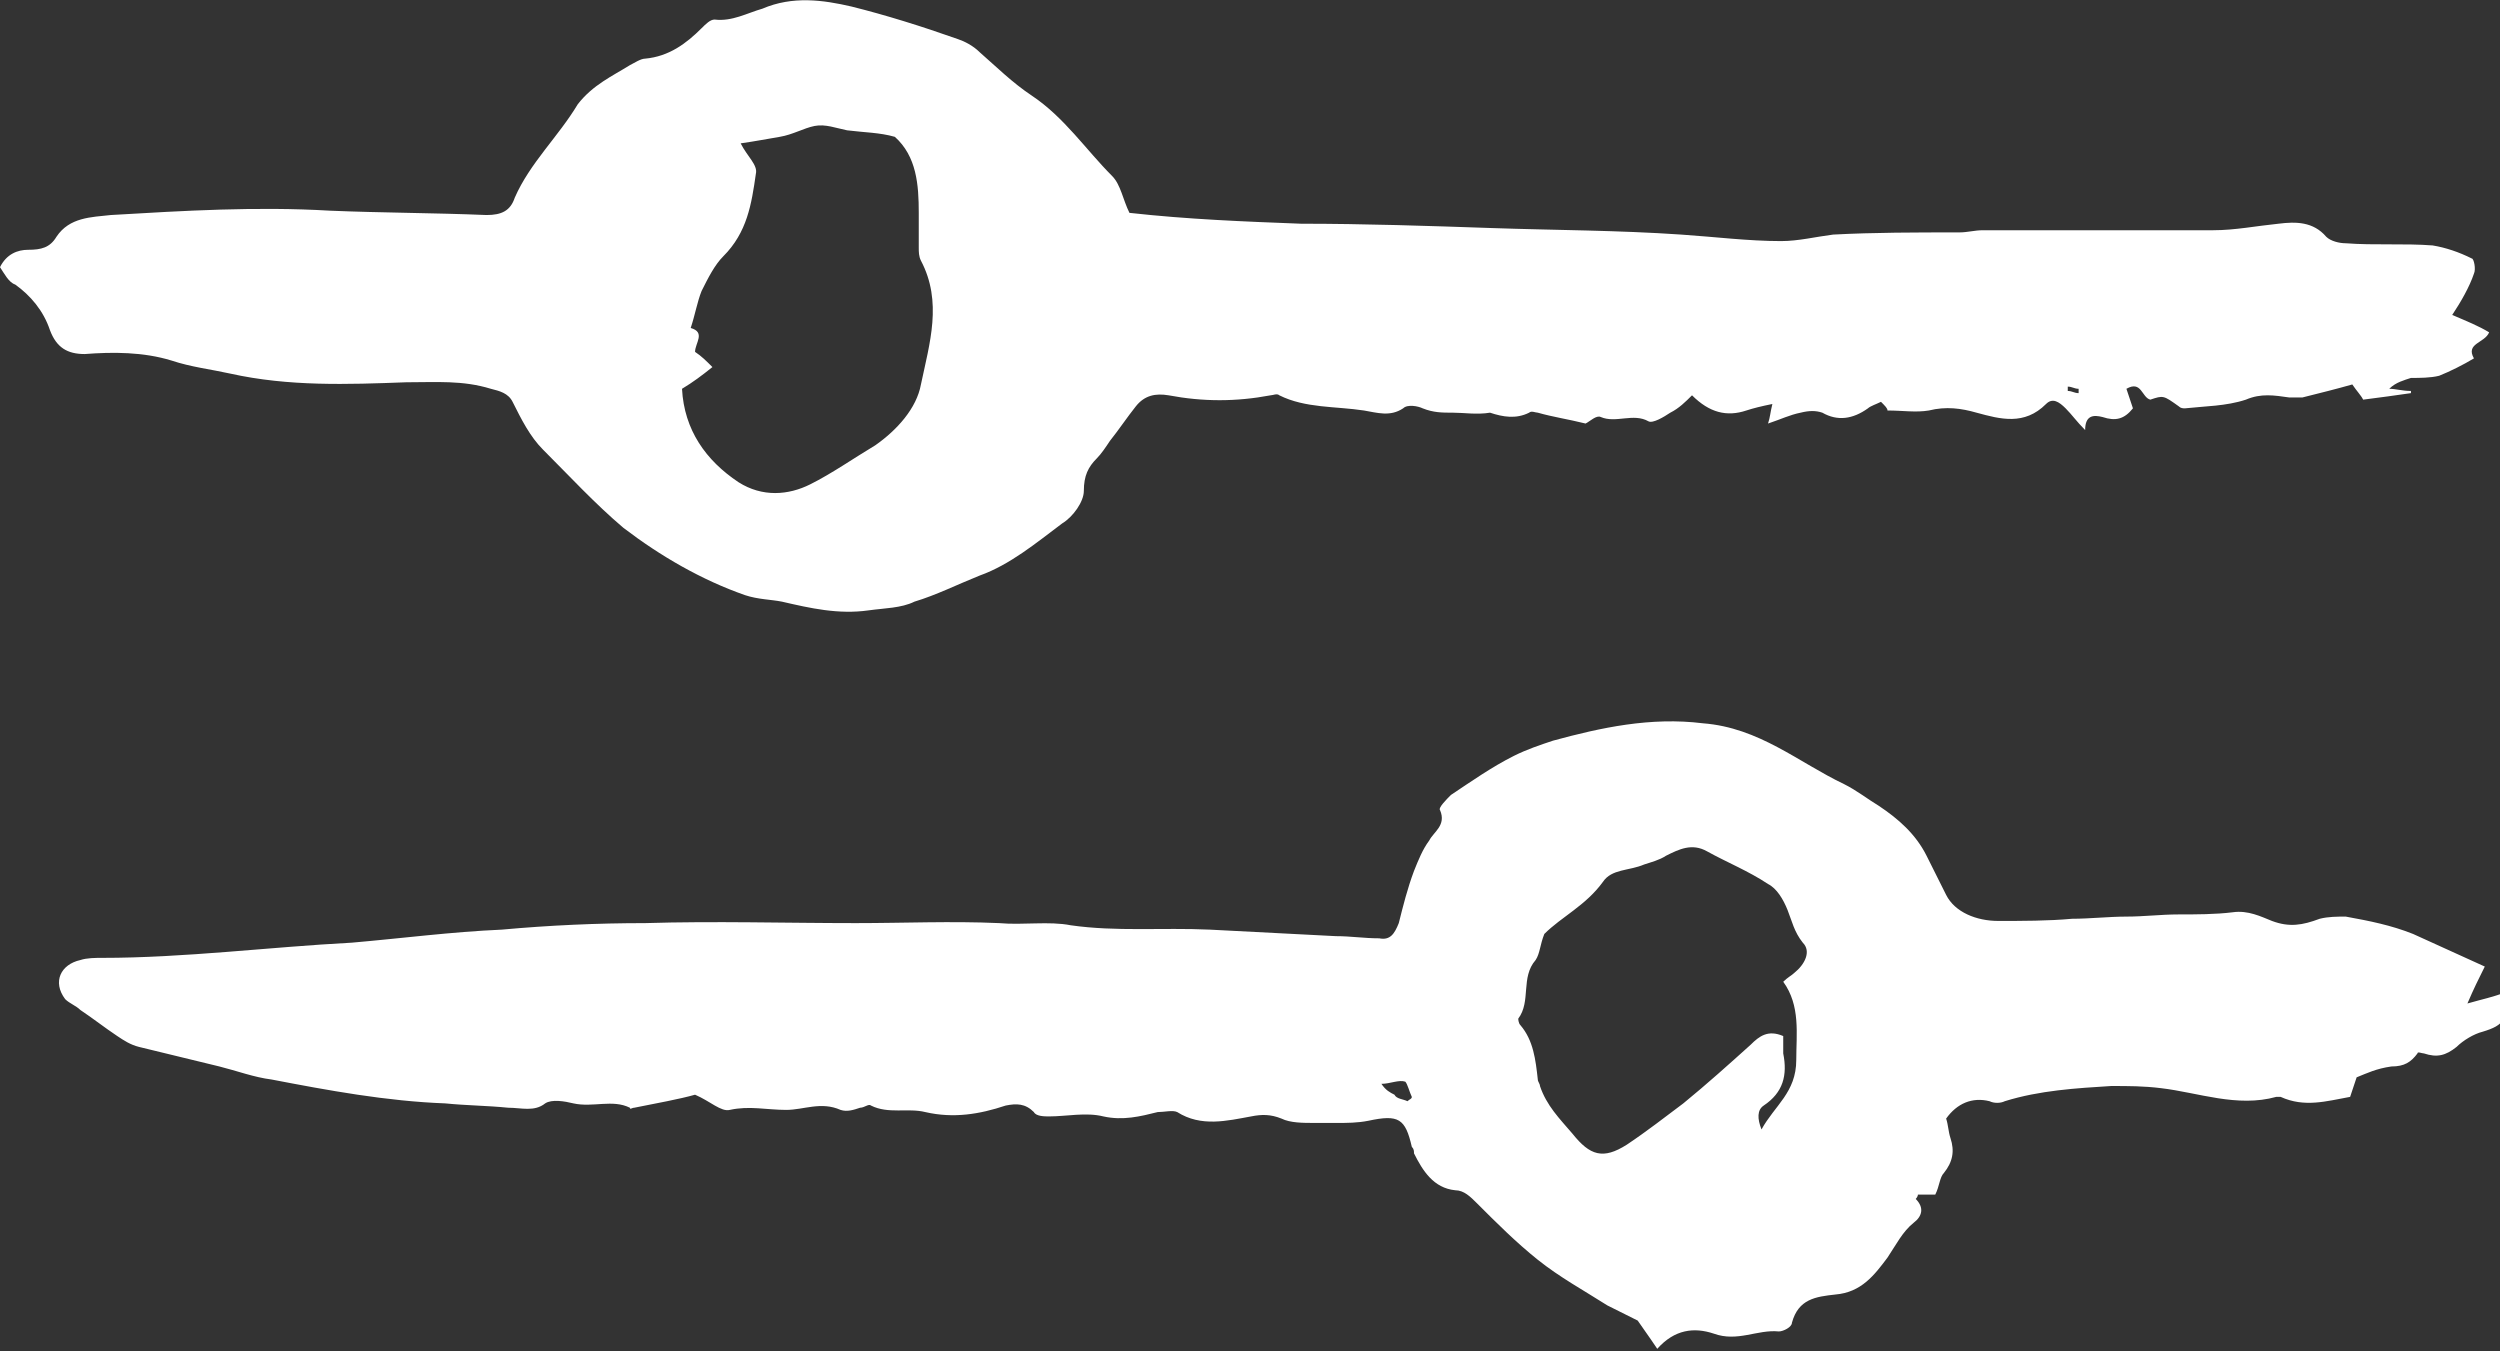 <?xml version="1.0" encoding="utf-8"?>
<!-- Generator: Adobe Illustrator 19.1.0, SVG Export Plug-In . SVG Version: 6.00 Build 0)  -->
<svg version="1.1" id="Layer_1" xmlns="http://www.w3.org/2000/svg" xmlns:xlink="http://www.w3.org/1999/xlink" x="0px" y="0px"
	 viewBox="0 0 115.1 62.2" style="enable-background:new 0 0 115.1 62.2;" xml:space="preserve">
<rect x="0" y="0" width="115.1" height="62.2" fill="#333333" stroke="none"/>
<style type="text/css">
	.st0{fill:#FFFFFF;}
</style>
<g>
	<path class="st0" d="M112.9,14.5c0.7,0.3,1.2,0.5,1.7,0.8c-0.2,0.5-1.1,0.5-0.7,1.2c-0.5,0.3-1.1,0.6-1.6,0.8
		c-0.4,0.1-0.9,0.1-1.3,0.1c-0.3,0.1-0.7,0.2-1,0.5c0.3,0,0.6,0.1,1,0.1c0,0,0,0.1,0,0.1c-0.7,0.1-1.4,0.2-2.2,0.3
		c-0.1-0.2-0.3-0.4-0.5-0.7c-0.7,0.2-1.5,0.4-2.3,0.6c-0.2,0-0.4,0-0.6,0c-0.7-0.1-1.3-0.2-2,0.1c-0.9,0.3-1.9,0.3-2.8,0.4
		c-0.1,0-0.2,0-0.3-0.1c-0.7-0.5-0.7-0.5-1.3-0.3c-0.4-0.1-0.4-0.9-1.1-0.5c0.1,0.3,0.2,0.6,0.3,0.9c-0.4,0.5-0.8,0.6-1.4,0.4
		c-0.4-0.1-0.8-0.1-0.8,0.6c-0.4-0.4-0.6-0.7-0.9-1c-0.3-0.3-0.6-0.5-0.9-0.2c-1,1-2.1,0.7-3.2,0.4c-0.7-0.2-1.4-0.3-2.2-0.1
		c-0.6,0.1-1.2,0-1.9,0c0-0.1-0.1-0.2-0.3-0.4c-0.2,0.1-0.5,0.2-0.6,0.3c-0.7,0.5-1.4,0.6-2.1,0.2c-0.3-0.1-0.6-0.1-1,0
		c-0.5,0.1-0.9,0.3-1.5,0.5c0.1-0.3,0.1-0.5,0.2-0.9c-0.5,0.1-0.9,0.2-1.2,0.3c-0.9,0.3-1.7,0.1-2.5-0.7c-0.3,0.3-0.6,0.6-1,0.8
		c-0.3,0.2-0.8,0.5-1,0.4c-0.7-0.4-1.5,0.1-2.2-0.2c-0.2-0.1-0.5,0.2-0.7,0.3c-0.8-0.2-1.5-0.3-2.2-0.5c-0.1,0-0.3-0.1-0.4,0
		c-0.6,0.3-1.2,0.2-1.8,0C68,19.1,67.4,19,66.9,19c-0.5,0-0.9,0-1.4-0.2c-0.2-0.1-0.7-0.2-0.9,0c-0.6,0.4-1.2,0.2-1.8,0.1
		c-1.3-0.2-2.7-0.1-3.9-0.7c-0.1-0.1-0.3,0-0.4,0c-1.6,0.3-3.1,0.3-4.7,0c-0.6-0.1-1.1,0-1.5,0.5c-0.4,0.5-0.8,1.1-1.2,1.6
		c-0.2,0.3-0.4,0.6-0.6,0.8c-0.4,0.4-0.6,0.8-0.6,1.5c0,0.5-0.5,1.2-1,1.5c-1.2,0.9-2.4,1.9-3.8,2.4c-1,0.4-2,0.9-3,1.2
		C41.5,28,40.7,28,40,28.1c-1.4,0.2-2.7-0.1-4-0.4c-0.5-0.1-1.1-0.1-1.7-0.3c-2-0.7-3.9-1.8-5.6-3.1c-1.3-1.1-2.5-2.4-3.7-3.6
		c-0.6-0.6-1-1.4-1.4-2.2c-0.2-0.4-0.6-0.5-1-0.6c-1.3-0.4-2.5-0.3-3.9-0.3c-2.7,0.1-5.4,0.2-8.1-0.4c-0.9-0.2-1.8-0.3-2.7-0.6
		c-1.3-0.4-2.7-0.4-4-0.3c-0.8,0-1.3-0.3-1.6-1.1c-0.3-0.9-0.9-1.6-1.6-2.1C0.4,13,0.2,12.6,0,12.3c0.3-0.6,0.8-0.8,1.3-0.8
		c0.6,0,1-0.1,1.3-0.6C3.2,10,4.2,10,5.1,9.9c3.4-0.2,6.7-0.4,10.1-0.2c2.4,0.1,4.8,0.1,7.2,0.2c0.7,0,1.1-0.2,1.3-0.8
		c0.7-1.6,2-2.8,2.9-4.3C27.3,3.9,28.2,3.5,29,3c0.2-0.1,0.5-0.3,0.7-0.3c1.1-0.1,1.9-0.7,2.6-1.4c0.2-0.2,0.4-0.4,0.6-0.4
		c0.8,0.1,1.5-0.3,2.2-0.5c1.4-0.6,2.8-0.4,4.1-0.1c1.6,0.4,3.2,0.9,4.9,1.5c0.3,0.1,0.7,0.3,1,0.6c0.8,0.7,1.5,1.4,2.4,2
		c1.5,1,2.5,2.5,3.7,3.7c0.4,0.4,0.5,1.1,0.8,1.7c2.7,0.3,5.3,0.4,7.9,0.5c2.9,0,5.9,0.1,8.8,0.2c2.9,0.1,5.8,0.1,8.7,0.3
		c1.5,0.1,3.1,0.3,4.6,0.3c0.8,0,1.6-0.2,2.4-0.3c1.9-0.1,3.8-0.1,5.8-0.1c0.4,0,0.7-0.1,1.1-0.1c3.5,0,7.1,0,10.6,0
		c1,0,2-0.2,3-0.3c0.8-0.1,1.6-0.1,2.2,0.6c0.2,0.2,0.6,0.3,0.9,0.3c1.3,0.1,2.7,0,4,0.1c0.6,0.1,1.2,0.3,1.8,0.6
		c0.1,0,0.2,0.5,0.1,0.7C113.7,13.2,113.3,13.9,112.9,14.5z M34.1,6.6c0.3,0.6,0.8,1,0.7,1.4c-0.2,1.4-0.4,2.7-1.5,3.8
		c-0.4,0.4-0.7,1-1,1.6c-0.2,0.5-0.3,1.1-0.5,1.7c0.7,0.2,0.2,0.7,0.2,1.1c0.3,0.2,0.5,0.4,0.8,0.7c-0.5,0.4-0.9,0.7-1.4,1
		c0.1,1.9,1.1,3.3,2.6,4.3c1.1,0.7,2.3,0.6,3.3,0.1c1-0.5,2-1.2,3-1.8c1-0.7,1.9-1.7,2.1-2.8c0.4-1.9,1-3.8,0-5.7
		c-0.1-0.2-0.1-0.4-0.1-0.6c0-0.5,0-1.1,0-1.6c0-1.3-0.1-2.6-1.1-3.5C40.5,6.1,39.8,6.1,39,6c-0.5-0.1-1-0.3-1.5-0.2
		c-0.5,0.1-1,0.4-1.6,0.5C35.3,6.4,34.8,6.5,34.1,6.6z M95.2,17.8c0,0.1,0,0.1,0,0.2c0.2,0,0.3,0.1,0.5,0.1c0-0.1,0-0.1,0-0.2
		C95.5,17.9,95.4,17.8,95.2,17.8z"/>
	<path class="st0" d="M108.5,49.6c-0.1,0.3-0.2,0.6-0.3,0.9c-1.1,0.2-2.1,0.5-3.2,0c-0.1,0-0.2,0-0.2,0c-1.8,0.5-3.6-0.2-5.3-0.4
		C98.7,50,98,50,97.2,50c-1.6,0.1-3.3,0.2-4.9,0.7c-0.2,0.1-0.5,0.1-0.7,0c-0.8-0.2-1.5,0.1-2,0.8c0.1,0.3,0.1,0.6,0.2,0.9
		c0.2,0.6,0.1,1.1-0.3,1.6c-0.2,0.2-0.2,0.6-0.4,1c-0.2,0-0.5,0-0.8,0c0,0.1-0.1,0.2-0.1,0.2c0.4,0.4,0.3,0.8-0.1,1.1
		c-0.5,0.4-0.8,1-1.2,1.6c-0.6,0.8-1.2,1.6-2.4,1.7c-0.9,0.1-1.7,0.2-2,1.3c0,0.2-0.4,0.4-0.6,0.4c-1-0.1-1.9,0.5-3,0.1
		c-0.9-0.3-1.8-0.2-2.6,0.7c-0.4-0.6-0.7-1-0.9-1.3c-0.6-0.3-1-0.5-1.4-0.7c-1.1-0.7-2.2-1.3-3.2-2.1c-1-0.8-1.9-1.7-2.8-2.6
		c-0.3-0.3-0.6-0.6-1-0.6c-1-0.1-1.5-0.9-1.9-1.7c0-0.1,0-0.2-0.1-0.3c-0.3-1.3-0.6-1.5-2-1.2c-0.5,0.1-1,0.1-1.4,0.1
		c-0.4,0-0.7,0-1.1,0c-0.5,0-1.1,0-1.5-0.2c-0.5-0.2-0.9-0.2-1.4-0.1c-1.1,0.2-2.3,0.5-3.4-0.2c-0.2-0.1-0.6,0-0.9,0
		c-0.8,0.2-1.6,0.4-2.5,0.2c-0.8-0.2-1.7,0-2.5,0c-0.2,0-0.6,0-0.7-0.2c-0.4-0.4-0.8-0.4-1.3-0.3c-1.2,0.4-2.4,0.6-3.7,0.3
		c-0.8-0.2-1.7,0.1-2.5-0.3C40,50.8,39.8,51,39.6,51c-0.3,0.1-0.6,0.2-0.9,0.1c-0.9-0.4-1.7,0-2.5,0c-0.9,0-1.7-0.2-2.6,0
		c-0.4,0.1-0.9-0.4-1.6-0.7c-0.7,0.2-1.8,0.4-2.8,0.6c-0.1,0-0.2,0.1-0.2,0c-0.8-0.4-1.7,0-2.6-0.2c-0.4-0.1-1-0.2-1.3,0
		C24.6,51.2,24,51,23.4,51c-1-0.1-1.9-0.1-2.9-0.2c-2.7-0.1-5.4-0.6-8-1.1c-0.8-0.1-1.6-0.4-2.4-0.6c-1.2-0.3-2.5-0.6-3.7-0.9
		c-0.4-0.1-0.7-0.3-1-0.5c-0.6-0.4-1.1-0.8-1.7-1.2c-0.2-0.2-0.5-0.3-0.7-0.5c-0.6-0.8-0.2-1.6,0.7-1.8c0.3-0.1,0.7-0.1,1-0.1
		c3.8,0,7.7-0.5,11.5-0.7c2.3-0.2,4.6-0.5,6.9-0.6c2.2-0.2,4.4-0.3,6.6-0.3c3.2-0.1,6.5,0,9.7,0c2.2,0,4.4-0.1,6.6,0
		c1.1,0.1,2.3-0.1,3.3,0.1c2.1,0.3,4.2,0.1,6.4,0.2c1.9,0.1,3.9,0.2,5.8,0.3c0.7,0,1.3,0.1,2,0.1c0.5,0.1,0.7-0.2,0.9-0.7
		c0.2-0.8,0.4-1.6,0.7-2.4c0.2-0.5,0.4-1,0.7-1.4c0.2-0.4,0.8-0.7,0.5-1.4c-0.1-0.1,0.3-0.5,0.5-0.7c0.9-0.6,1.9-1.3,2.9-1.8
		c0.6-0.3,1.2-0.5,1.8-0.7c2.2-0.6,4.5-1.1,6.9-0.8c2.6,0.2,4.4,1.8,6.5,2.8c0.6,0.3,1.1,0.7,1.6,1c0.9,0.6,1.7,1.3,2.2,2.3
		c0.3,0.6,0.6,1.2,0.9,1.8c0.4,0.8,1.4,1.2,2.4,1.2c1.1,0,2.3,0,3.4-0.1c0.8,0,1.7-0.1,2.5-0.1c0.8,0,1.6-0.1,2.4-0.1
		c0.8,0,1.7,0,2.5-0.1c0.7-0.1,1.3,0.2,1.8,0.4c0.8,0.3,1.4,0.2,2.2-0.1c0.4-0.1,0.8-0.1,1.2-0.1c1.1,0.2,2.1,0.4,3.1,0.8
		c1.1,0.5,2.2,1,3.3,1.5c-0.3,0.6-0.5,1-0.8,1.7c0.7-0.2,1.2-0.3,1.7-0.5c0.2,1.2,0,1.5-1,1.8c-0.4,0.1-0.9,0.4-1.2,0.7
		c-0.5,0.4-0.9,0.5-1.5,0.3c-0.1,0-0.3-0.1-0.3,0c-0.3,0.4-0.6,0.6-1.2,0.6C109.4,49.2,109,49.4,108.5,49.6z M82.1,47.7
		c0,0.3,0,0.6,0,0.8c0.2,1,0,1.8-0.9,2.4c-0.3,0.2-0.3,0.6-0.1,1.1c0.6-1.1,1.6-1.7,1.6-3.2c0-1.2,0.2-2.5-0.6-3.6
		c0.2-0.2,0.4-0.3,0.5-0.4c0.5-0.4,0.8-1,0.4-1.4c-0.4-0.5-0.5-1-0.7-1.5c-0.2-0.5-0.5-1-0.9-1.2c-0.9-0.6-1.9-1-2.8-1.5
		c-0.7-0.4-1.3-0.1-1.9,0.2c-0.3,0.2-0.7,0.3-1,0.4c-0.7,0.3-1.5,0.2-1.9,0.8c-0.8,1.1-1.9,1.6-2.7,2.4c-0.2,0.5-0.2,0.9-0.4,1.2
		c-0.7,0.8-0.2,1.9-0.8,2.7c0,0,0,0.2,0.1,0.3c0.6,0.7,0.7,1.6,0.8,2.5c0,0.1,0.1,0.2,0.1,0.3c0.3,0.9,0.9,1.5,1.5,2.2
		c0.8,1,1.4,1.2,2.5,0.5c0.9-0.6,1.8-1.3,2.6-1.9c1.1-0.9,2.1-1.8,3.1-2.7C81,47.7,81.4,47.4,82.1,47.7z M64.8,50.7
		c0.1-0.1,0.2-0.1,0.2-0.2c-0.1-0.2-0.2-0.6-0.3-0.7c-0.3-0.1-0.7,0.1-1.1,0.1c0.2,0.3,0.4,0.4,0.6,0.5
		C64.3,50.6,64.6,50.6,64.8,50.7z"/>
</g>
</svg>
